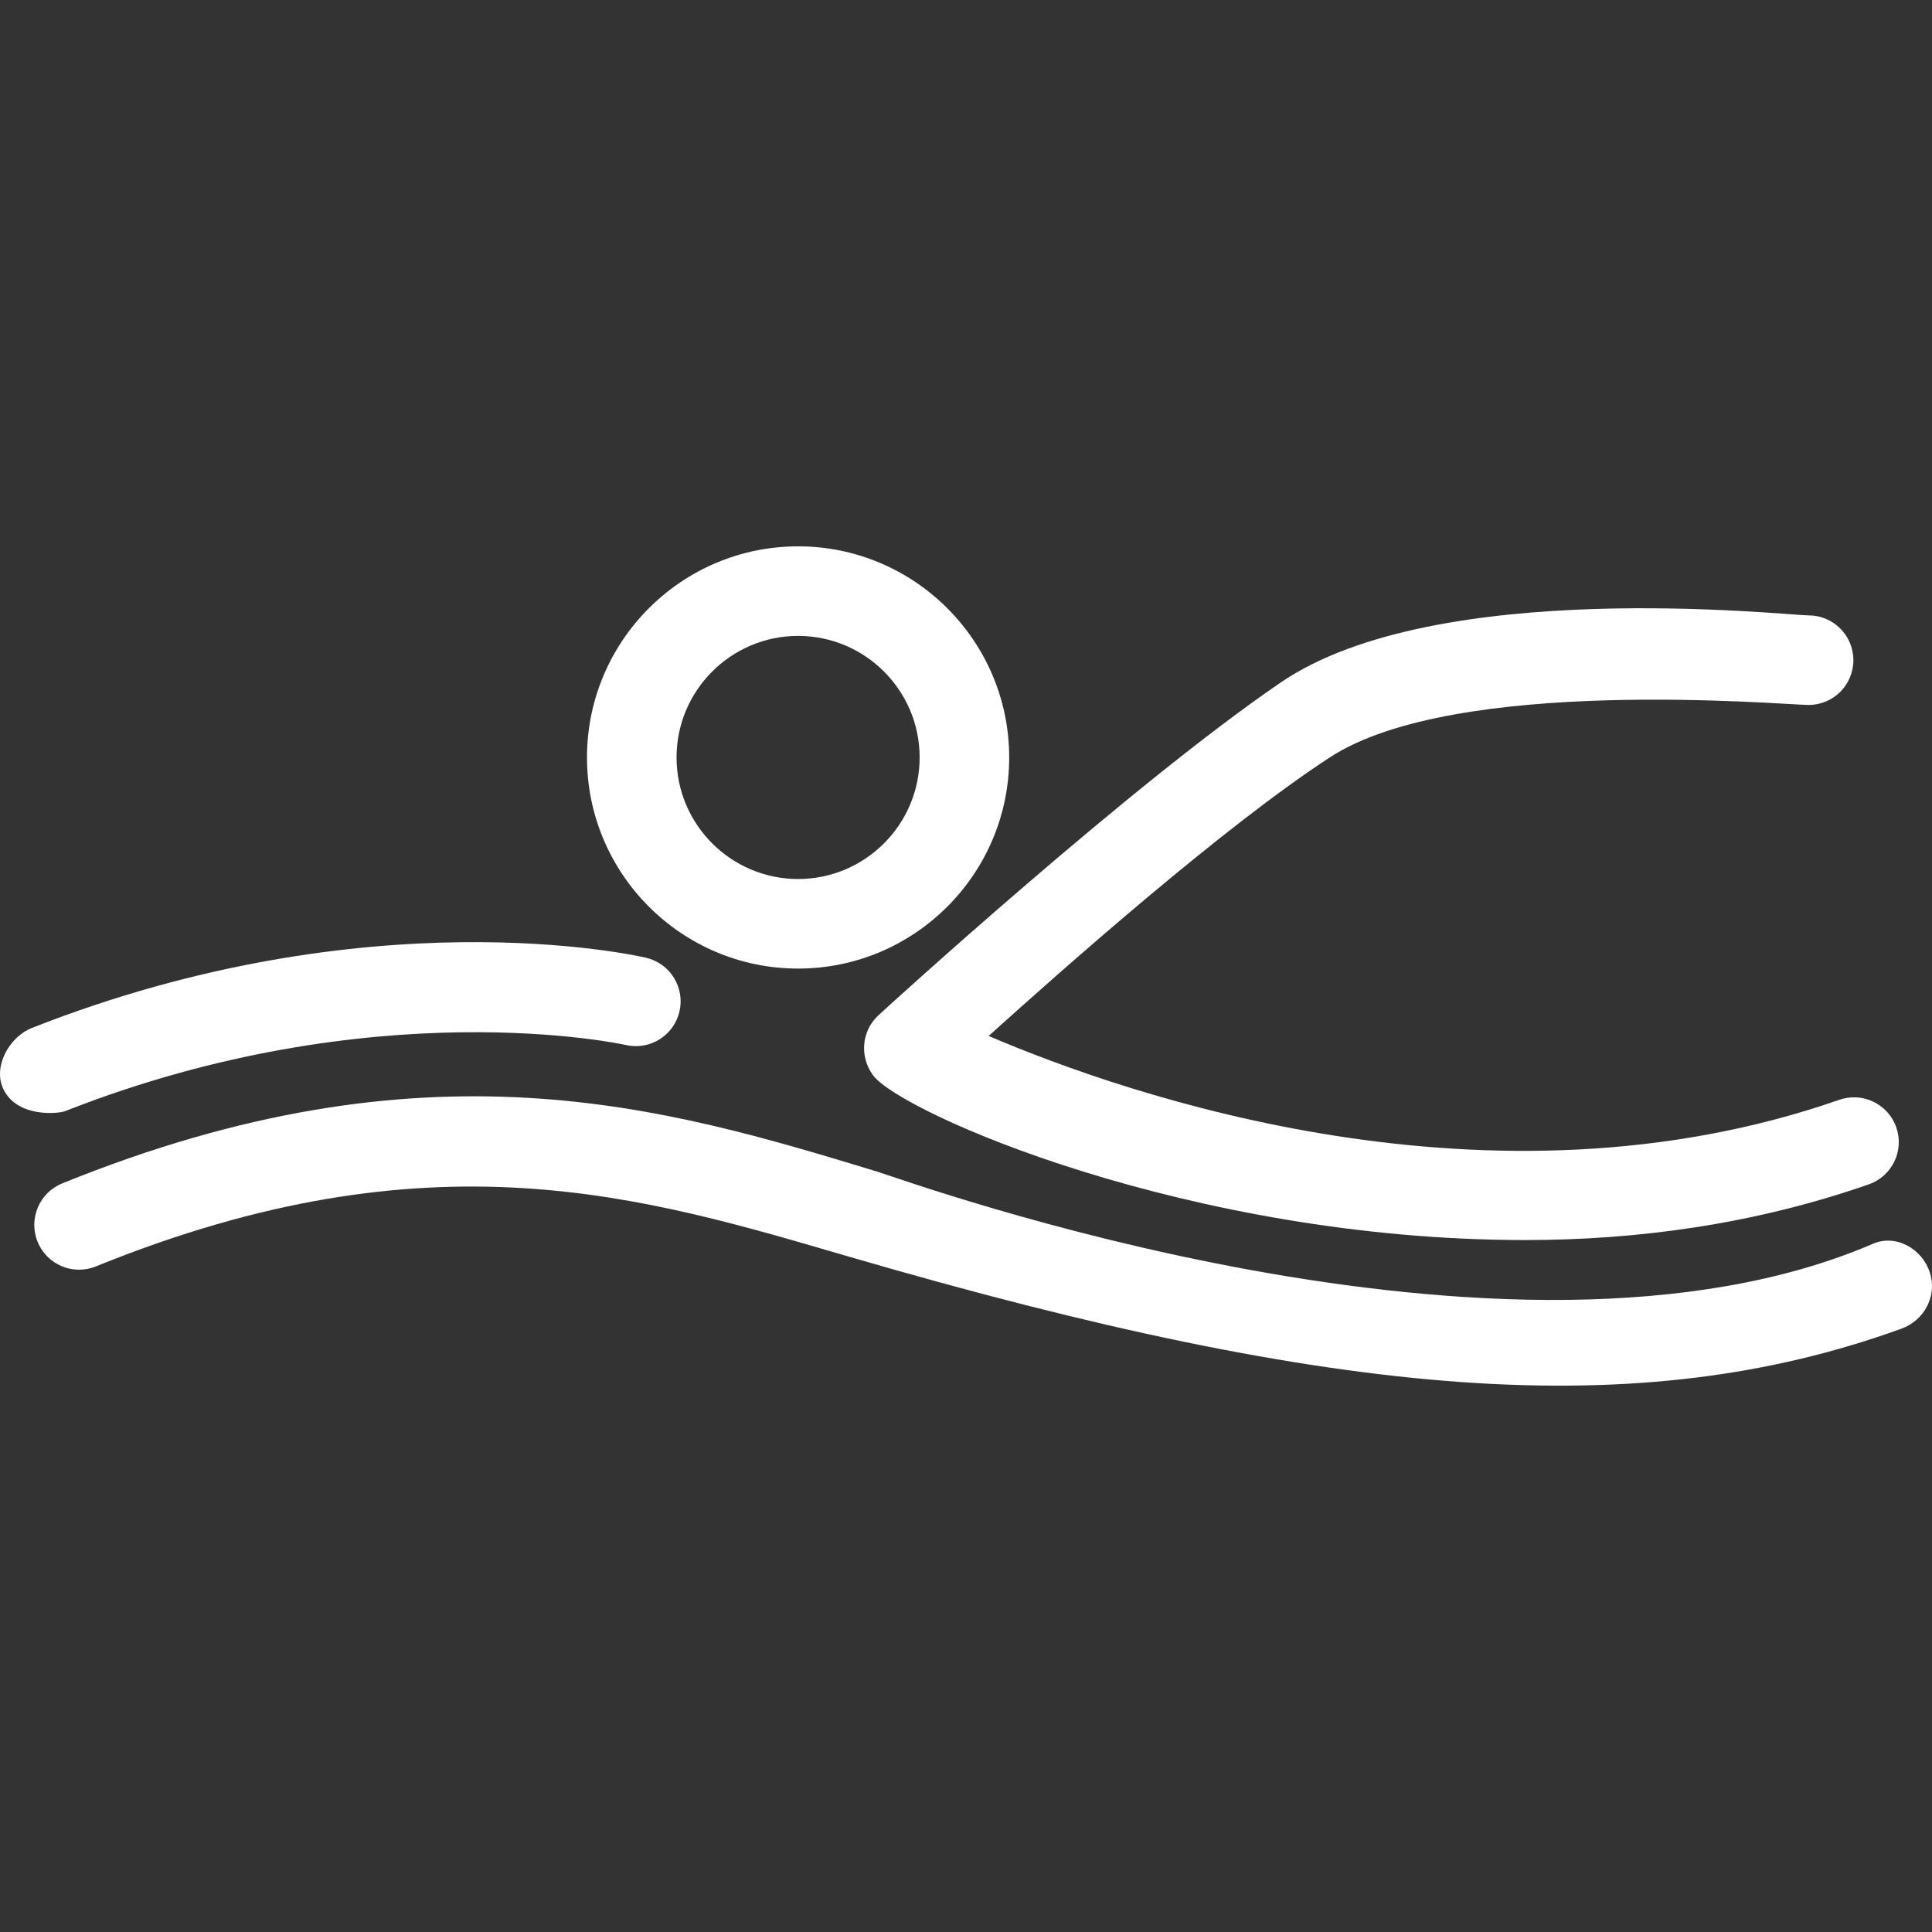 <?xml version="1.0"?>
<svg xmlns="http://www.w3.org/2000/svg" xmlns:xlink="http://www.w3.org/1999/xlink" version="1.1" id="Capa_1" x="0px" y="0px" width="512px" height="512px" viewBox="0 0 151.008 151.008" style="enable-background:new 0 0 151.008 151.008;" xml:space="preserve" class=""><rect x="0" y="0" width="151.008" height="151.008" fill="#333333" stroke="none"/><g><g>
	<g>
		<path d="M62.38,75.705c-9.098,0-16.5-7.402-16.5-16.502c0-9.099,7.402-16.5,16.5-16.5s16.5,7.402,16.5,16.5    C78.881,68.303,71.479,75.705,62.38,75.705z M62.38,49.703c-5.238,0-9.5,4.263-9.5,9.5c0,5.239,4.262,9.502,9.5,9.502    s9.5-4.263,9.5-9.502C71.88,53.965,67.62,49.703,62.38,49.703z" data-original="#000000" class="active-path" data-old_color="#000000" fill="#FFFFFF"/>
		<path d="M119.215,96.924c-26.229,0-48.819-9.949-50.977-12.879c-1.064-1.445-0.908-3.449,0.406-4.674    c0.798-0.742,19.819-18.088,31.462-26.029c12.204-8.325,39.482-5.242,41.256-5.242c1.935,0,3.5,1.566,3.5,3.5s-1.565,3.5-3.5,3.5    c-1.901,0-27.552-2.333-37.411,4.092c-8.217,5.354-20.484,16.193-26.679,21.781c10.916,4.662,39.229,14.484,66.489,4.99    c1.825-0.635,3.819,0.328,4.456,2.154c0.637,1.824-0.329,3.818-2.152,4.455C137.016,95.727,127.873,96.923,119.215,96.924z" data-original="#000000" class="active-path" data-old_color="#000000" fill="#FFFFFF"/>
		<path d="M66.466,98.254c-16.133-4.703-32.708-9.924-58.969,0.729c-1.793,0.729-3.833-0.135-4.559-1.927    c-0.727-1.791,0.136-3.833,1.927-4.561c28.555-11.586,47.19-5.933,63.633-0.94c2.351,0.713,49.458,17.918,77.912,5.653    c1.772-0.765,3.814,0.39,4.422,2.226c0.606,1.836-0.406,3.766-2.226,4.422C128.146,111.266,104.812,109.434,66.466,98.254z" data-original="#000000" class="active-path" data-old_color="#000000" fill="#FFFFFF"/>
		<path d="M0.271,85.143c-0.853-1.733,0.429-4.092,2.228-4.8c26.273-10.345,47.117-5.688,47.992-5.485    c1.883,0.438,3.054,2.318,2.617,4.201c-0.438,1.881-2.314,3.053-4.195,2.618l0,0c-0.194-0.044-19.707-4.325-43.849,5.181    C4.643,87.021,1.393,87.422,0.271,85.143z" data-original="#000000" class="active-path" data-old_color="#000000" fill="#FFFFFF"/>
	</g>
</g></g> </svg>

